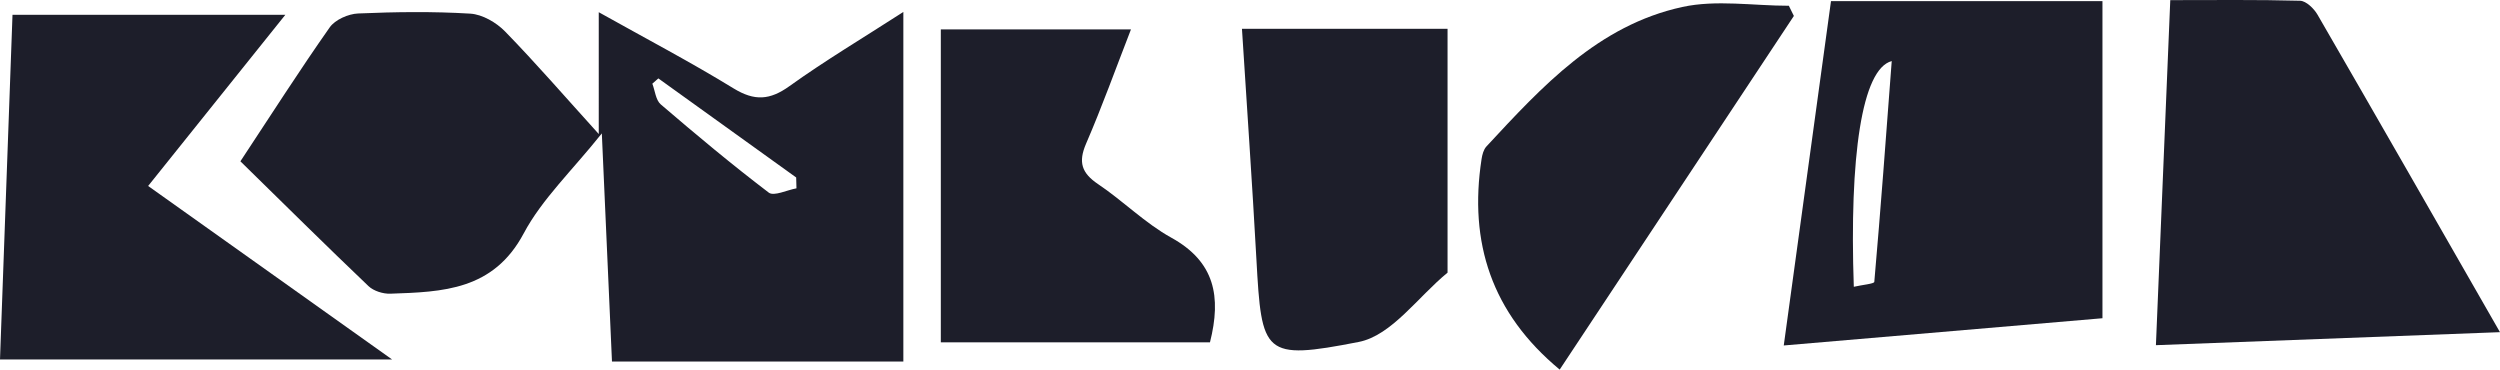 <?xml version="1.0" encoding="UTF-8"?>
<svg id="Layer_1" data-name="Layer 1" xmlns="http://www.w3.org/2000/svg" viewBox="0 0 593.9 87.8">
  <defs>
    <style>
      .cls-1 {
        fill: #1d1e2a;
      }
    </style>
  </defs>
  <path class="cls-1" d="M156.4,18.62c-.48.42-.95.84-1.43,1.26.64,1.67.8,3.88,1.99,4.91,8.39,7.19,16.88,14.29,25.67,20.97,1.22.93,4.34-.62,6.58-1.02-.02-.86-.05-1.72-.07-2.58-10.92-7.85-21.83-15.69-32.75-23.54M214.59,85.88h-69.21c-.77-17.34-1.54-34.53-2.41-54.19-7.12,8.92-14.22,15.61-18.56,23.76-7.19,13.51-19.22,13.9-31.69,14.32-1.73.06-3.95-.64-5.17-1.79-10.18-9.71-20.18-19.61-30.44-29.66,7.41-11.22,14.09-21.68,21.22-31.82,1.28-1.82,4.41-3.2,6.75-3.3,8.87-.38,17.79-.5,26.65.04,2.86.18,6.17,2.1,8.24,4.22,7.3,7.49,14.15,15.41,22.27,24.38V2.9c11.15,6.24,21.8,11.83,32.03,18.1,4.97,3.04,8.6,2.82,13.29-.55,8.43-6.05,17.38-11.38,27.04-17.61v83.04Z"/>
  <path class="cls-1" d="M440.38,68.13c2.05-.47,4.84-.7,4.88-1.17,1.52-17.29,2.79-34.61,4.14-52.45-7.12,1.86-10.08,22.79-9.01,53.62M499.46,75.6c-25.1,2.14-49.82,4.25-75.71,6.47,3.83-27.93,7.51-54.77,11.22-81.8h64.49v75.33Z"/>
  <path class="cls-1" d="M0,85.4C1,57.91,1.97,30.93,2.97,3.51h64.82c-11.18,13.94-21.7,27.08-32.6,40.67,19.19,13.65,37.9,26.95,57.96,41.22H0Z"/>
  <path class="cls-1" d="M593.9,78.91c-28.06,1.06-54.45,2.06-81.74,3.09,1.15-27.7,2.26-54.3,3.41-81.97,10.54,0,20.7-.13,30.84.15,1.43.04,3.3,1.85,4.14,3.31,14.23,24.59,28.34,49.25,43.34,75.42"/>
  <path class="cls-1" d="M223.5,81.32V6.99h45.17c-3.62,9.31-6.86,18.34-10.66,27.13-1.9,4.4-1.07,6.98,2.85,9.62,5.96,4,11.15,9.27,17.39,12.72,10.36,5.72,11.93,14.01,9.19,24.87h-63.94Z"/>
  <path class="cls-1" d="M295.03,6.84h48.85v57.93c-6.99,5.71-13.28,14.93-21.09,16.46-22.7,4.43-23.07,3.02-24.32-19.68-.99-18.07-2.26-36.12-3.43-54.7"/>
  <path class="cls-1" d="M426.15,3.79c-18.53,27.98-37.06,55.97-55.63,84.01-16.19-13.41-21.61-30.19-18.56-50.01.16-1.04.47-2.26,1.16-3,13.22-14.25,26.56-28.78,46.53-33.13,8.07-1.76,16.85-.29,25.31-.29.4.81.79,1.61,1.19,2.42"/>
</svg>